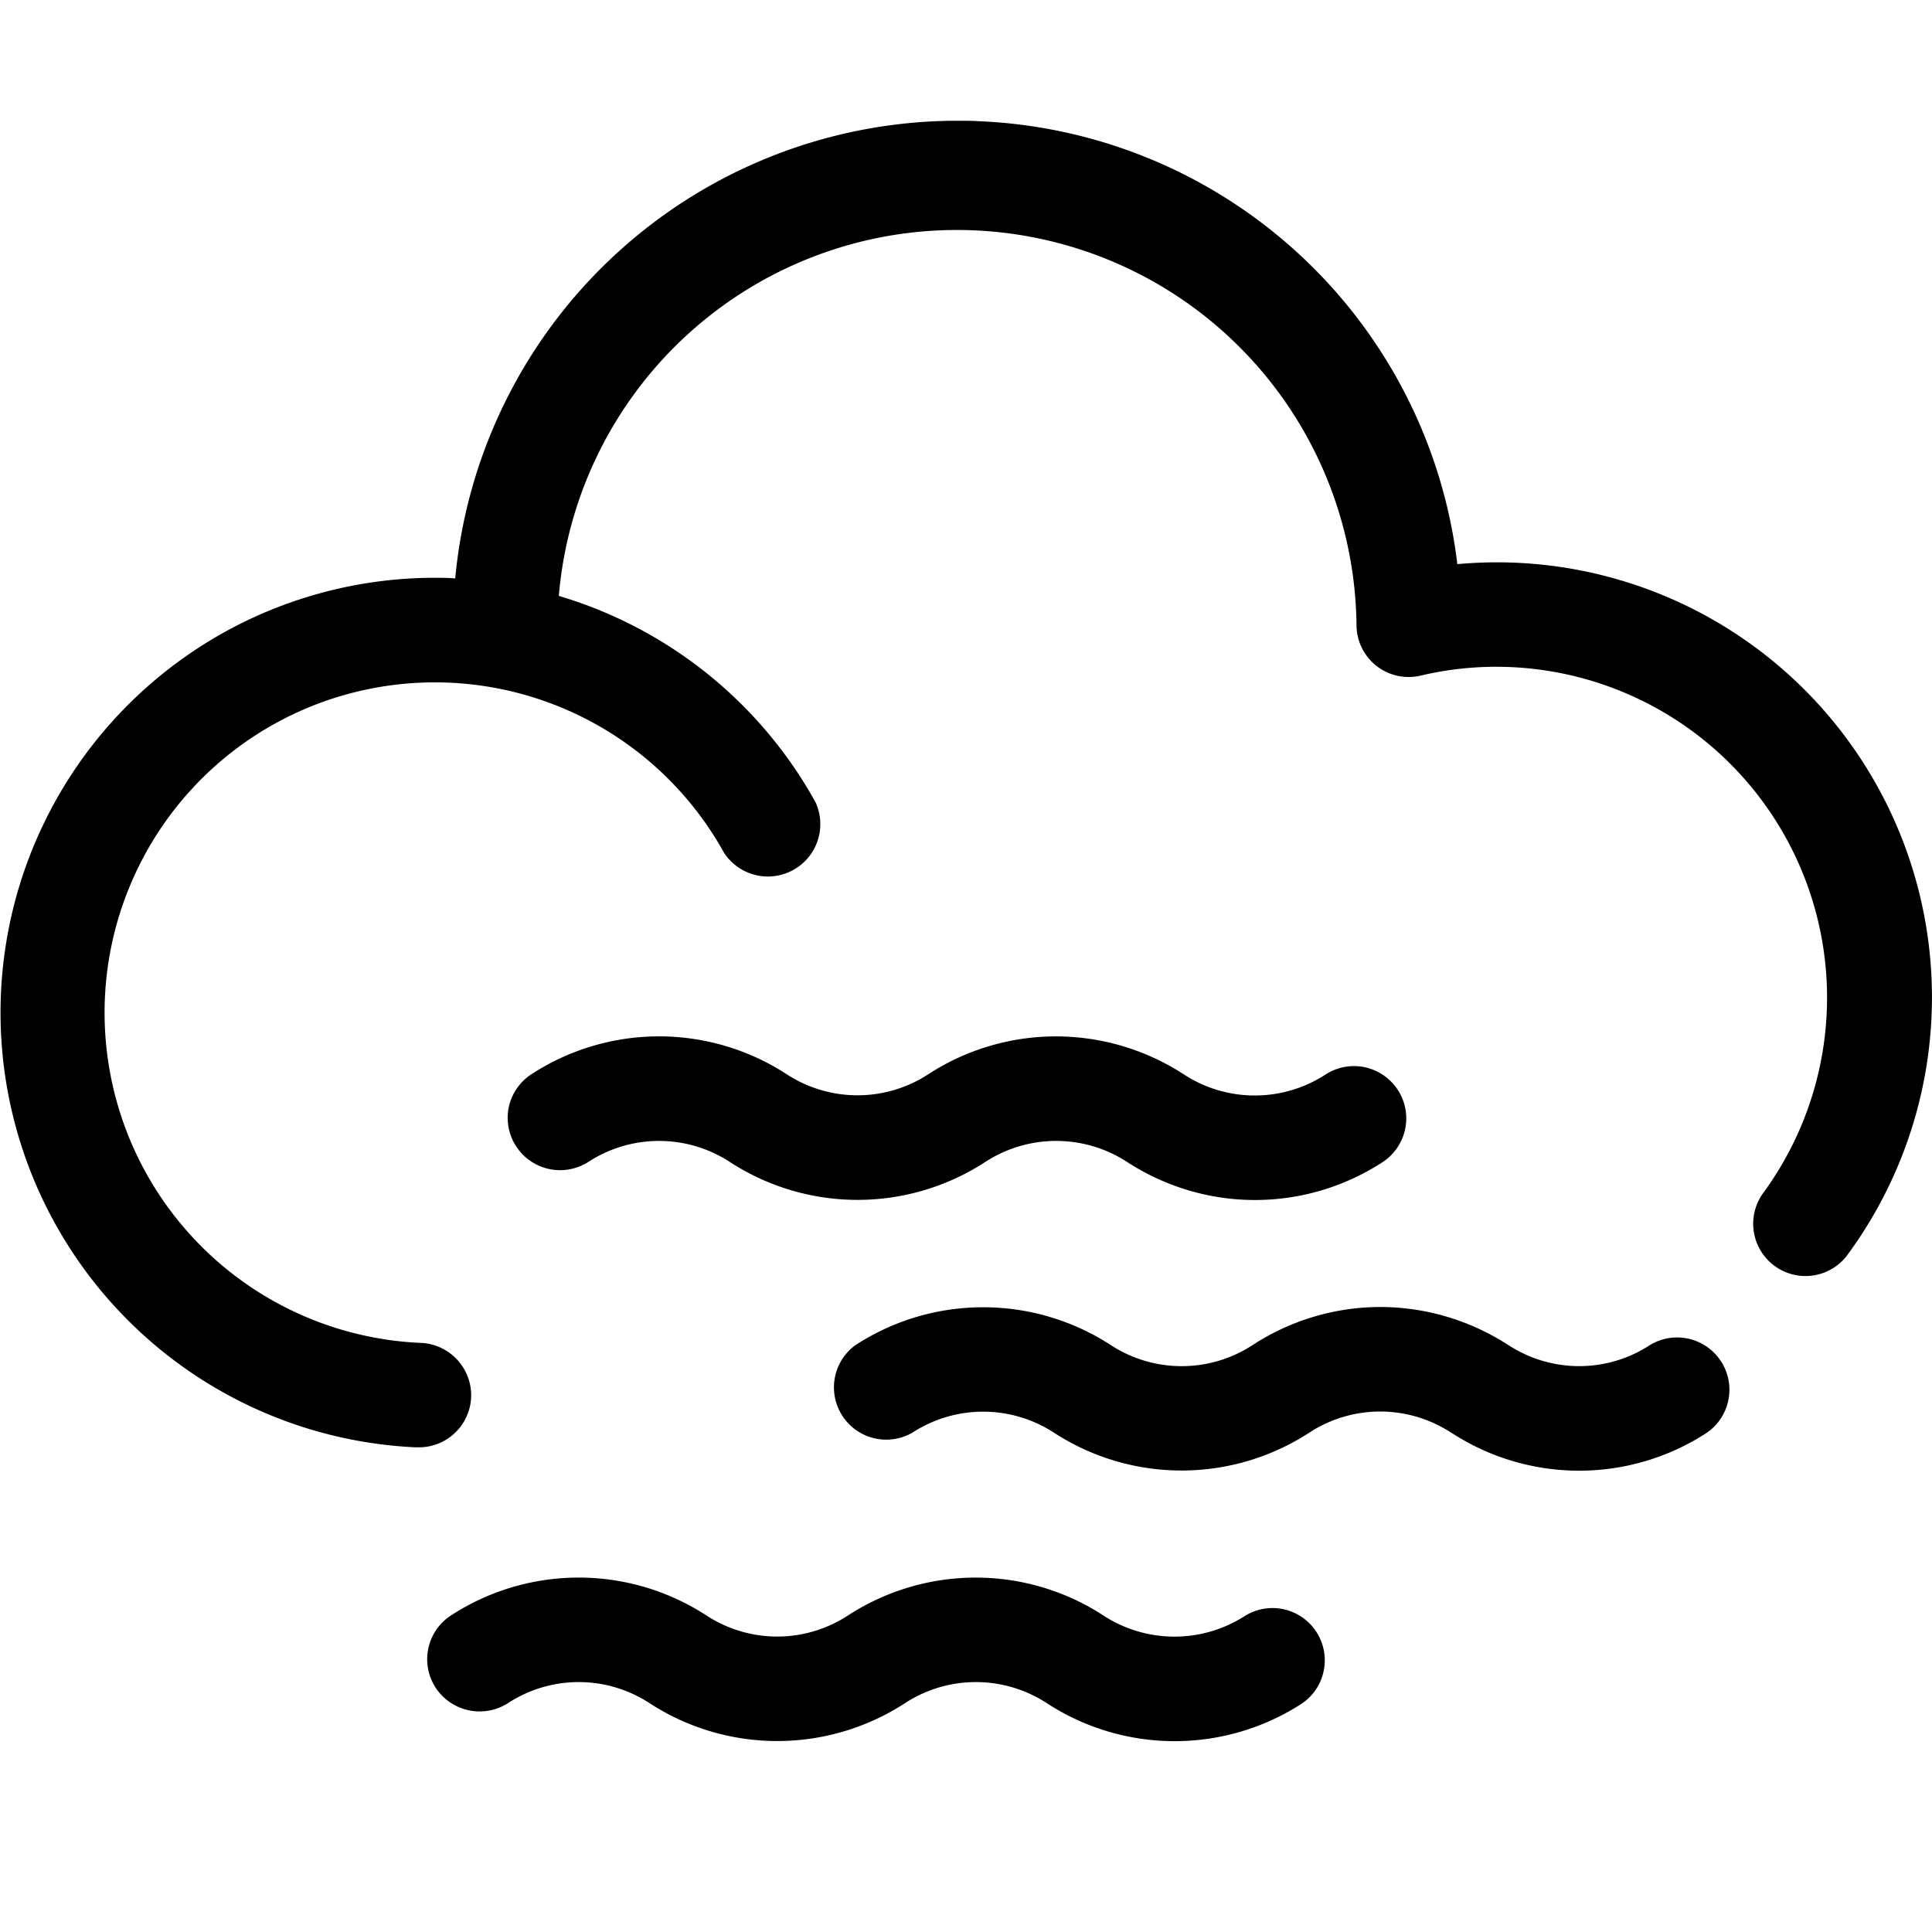 <svg xmlns="http://www.w3.org/2000/svg" width="16" height="16" fill="currentColor" class="qi-2531" viewBox="0 0 16 16">
  <path d="M8.08 13.065c.376 0 .744.109 1.058.314a1.078 1.078 0 0 0 1.174.002.433.433 0 0 1 .473.725 1.938 1.938 0 0 1-2.114 0 1.075 1.075 0 0 0-1.175-.002 1.94 1.94 0 0 1-2.118 0 1.072 1.072 0 0 0-1.17 0 .436.436 0 0 1-.6-.127.432.432 0 0 1 .126-.598 1.94 1.94 0 0 1 2.117 0 1.071 1.071 0 0 0 1.171 0 1.94 1.94 0 0 1 1.058-.314Zm3.348-2.241c.375 0 .74.108 1.055.31l.01.006a1.072 1.072 0 0 0 1.17 0 .433.433 0 0 1 .473.725 1.937 1.937 0 0 1-2.112.003l-.009-.005a1.073 1.073 0 0 0-1.171.001 1.94 1.94 0 0 1-2.117 0 1.075 1.075 0 0 0-1.17 0 .433.433 0 0 1-.473-.724 1.94 1.94 0 0 1 2.116 0 1.075 1.075 0 0 0 1.168.003c.002 0 .004-.003.006-.004a1.94 1.94 0 0 1 1.054-.315Z"/>
  <path d="M8.112 1.004a4.165 4.165 0 0 1 3.957 3.668 3.602 3.602 0 0 1 3.223 5.731.433.433 0 0 1-.695-.516 2.74 2.74 0 0 0-2.077-4.362 2.713 2.713 0 0 0-.754.07.432.432 0 0 1-.532-.422 3.309 3.309 0 0 0-6.606-.238 3.601 3.601 0 0 1 2.126 1.709.434.434 0 0 1-.758.418A2.738 2.738 0 0 0 2.3 5.98a2.737 2.737 0 0 0 1.178 5.141.435.435 0 0 1 .424.443.433.433 0 0 1-.442.422h-.02a3.604 3.604 0 0 1-1.55-6.768 3.603 3.603 0 0 1 1.802-.432c.026 0 .052.003.078.004A4.178 4.178 0 0 1 7.924 1c.062 0 .125 0 .188.004Z"/>
  <path d="M8.745 8.583c.376 0 .744.11 1.058.314a1.075 1.075 0 0 0 1.174.002.432.432 0 1 1 .472.726 1.938 1.938 0 0 1-1.058.313h.002c-.375 0-.743-.11-1.057-.314a1.077 1.077 0 0 0-1.175-.002 1.938 1.938 0 0 1-2.118 0 1.074 1.074 0 0 0-1.17 0 .434.434 0 0 1-.66-.451.435.435 0 0 1 .187-.274 1.938 1.938 0 0 1 2.116 0 1.073 1.073 0 0 0 1.171 0 1.938 1.938 0 0 1 1.058-.314Z"/>
</svg>